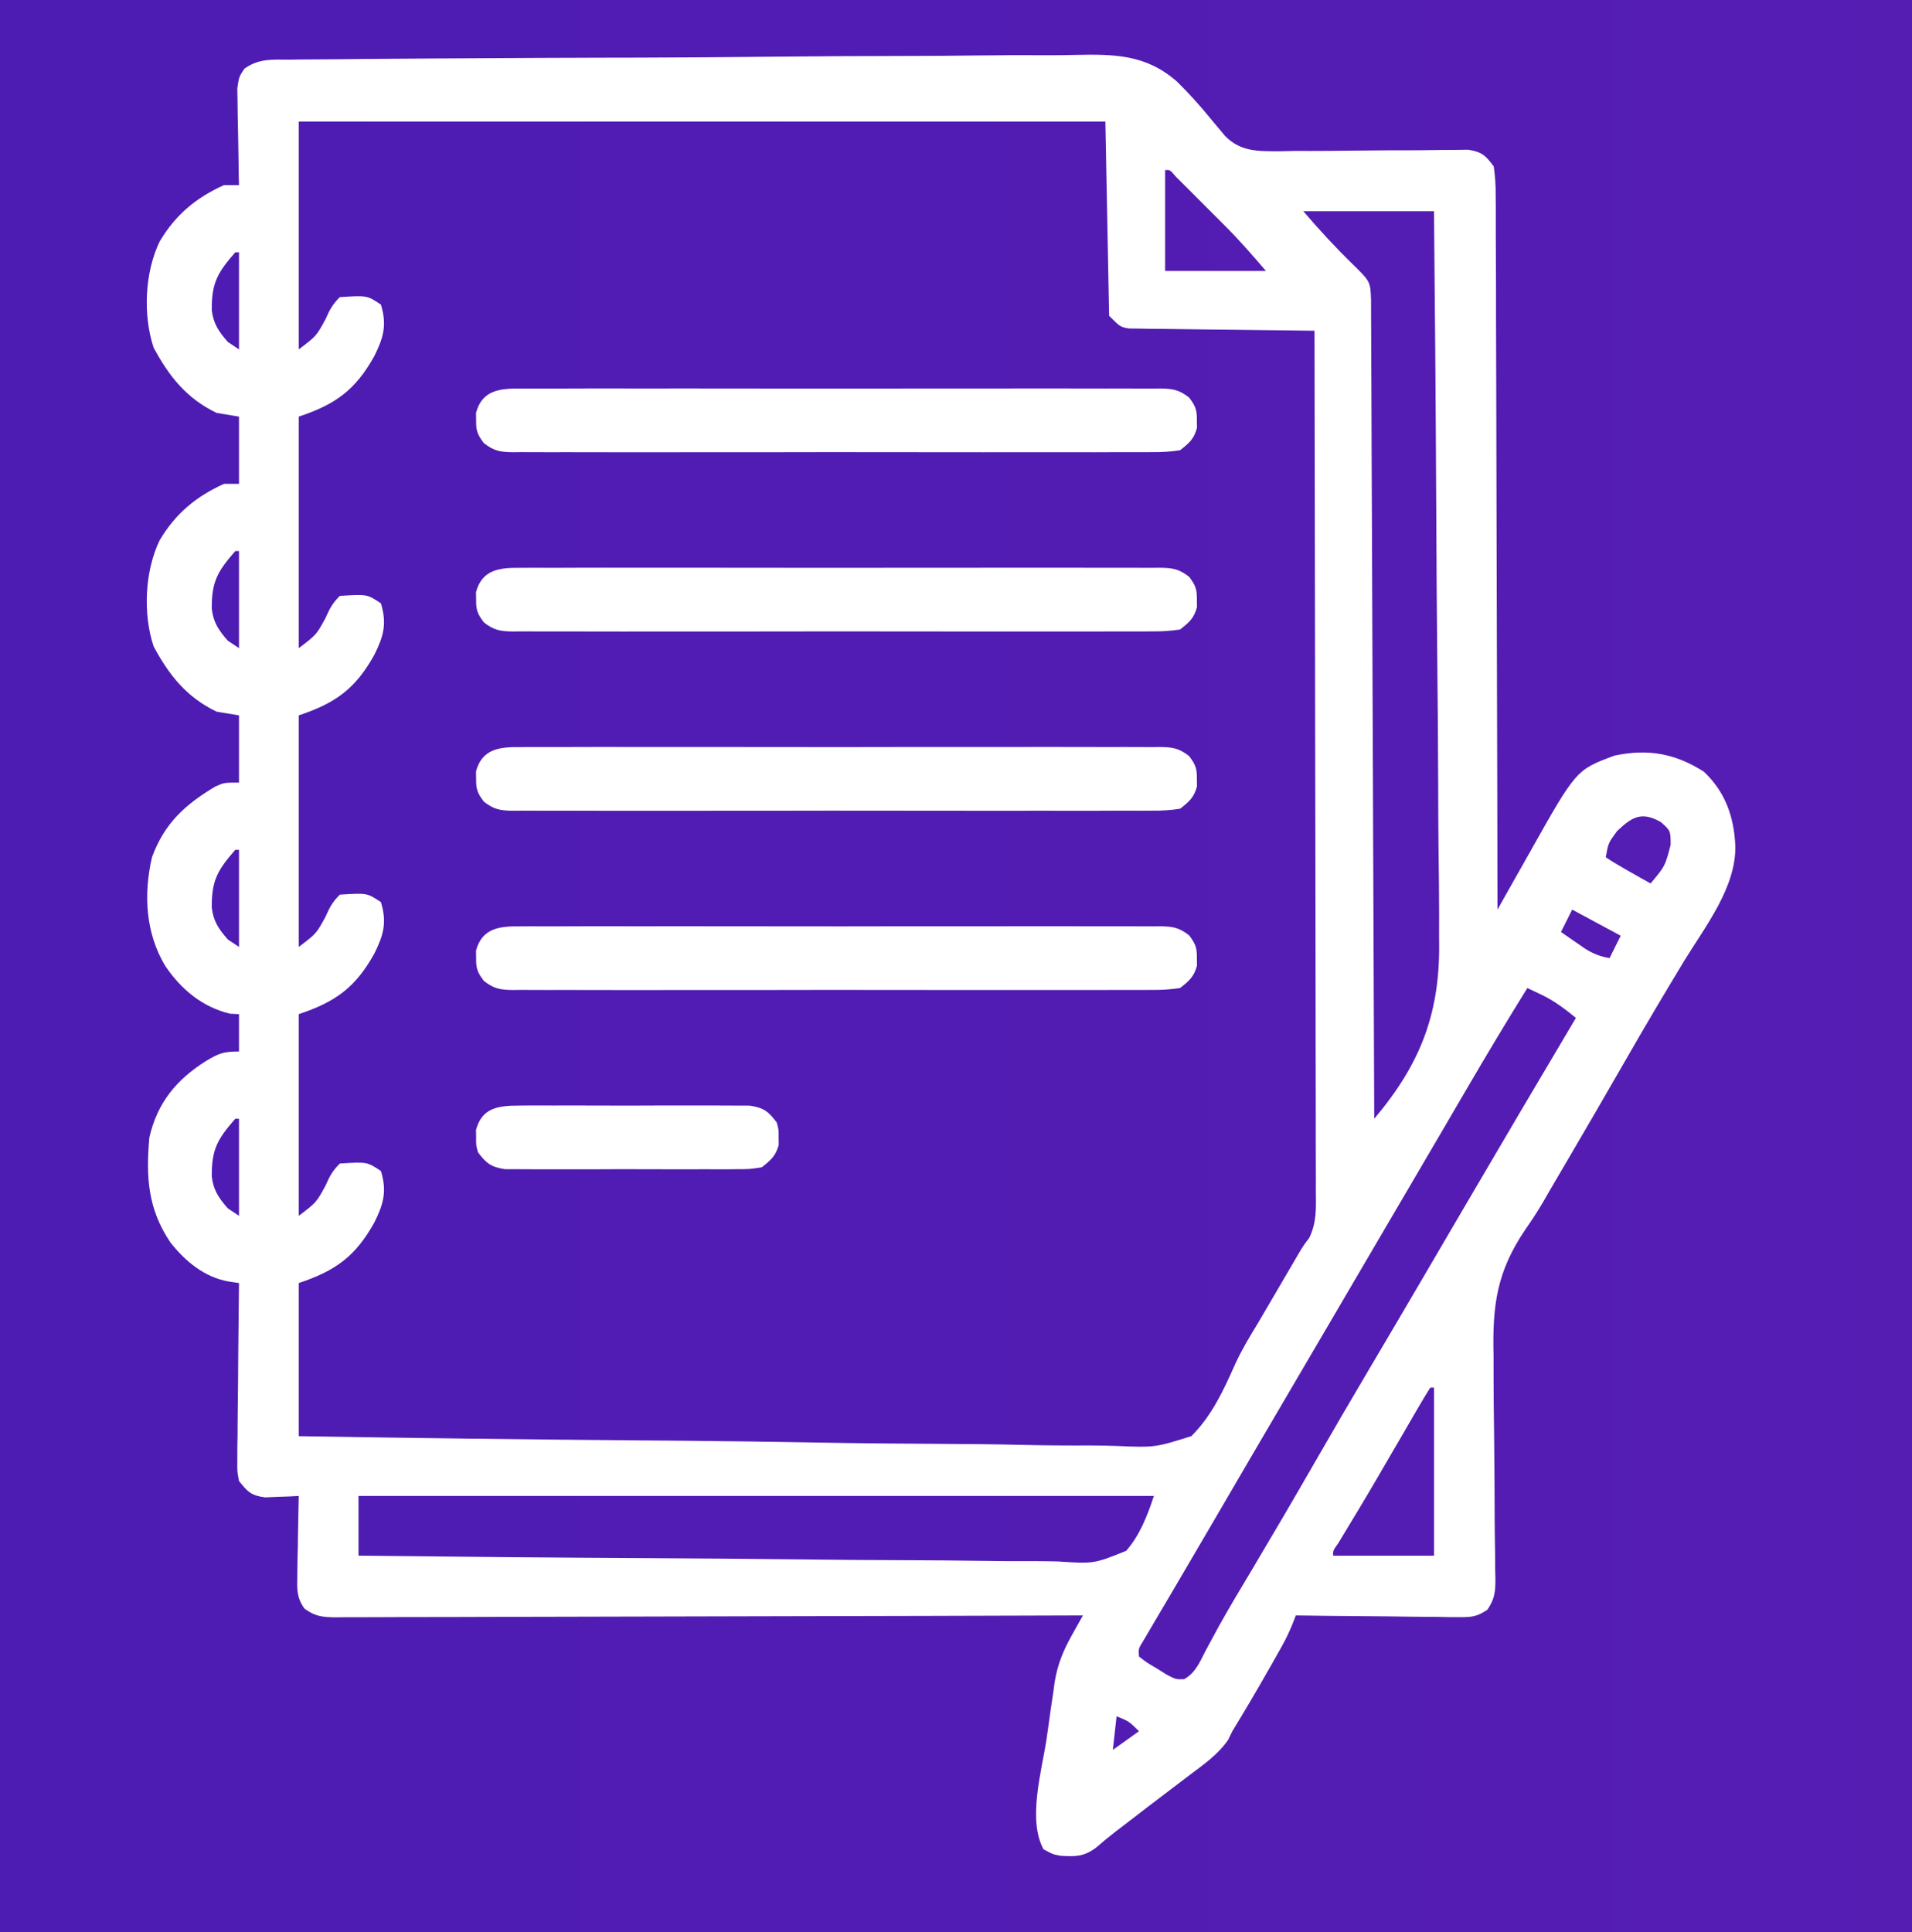 <svg width="96" height="97" viewBox="0 0 96 97" fill="none" xmlns="http://www.w3.org/2000/svg">
<rect width="96" height="97" fill="#F5F5F5"/>
<rect x="-838.5" y="-781.5" width="1479" height="2529" rx="4.5" stroke="#9747FF" stroke-dasharray="10 5"/>
<rect x="-819" y="-132" width="1440" height="599" fill="url(#paint0_linear_467_1705)"/>
<rect x="-818" y="-131" width="1438" height="597" stroke="white" stroke-width="2"/>
<path d="M14.528 2.996C14.711 2.993 14.893 2.99 15.081 2.988C15.693 2.98 16.306 2.977 16.919 2.975C17.357 2.97 17.796 2.966 18.234 2.961C19.427 2.949 20.621 2.941 21.814 2.936C22.56 2.933 23.306 2.928 24.053 2.924C26.121 2.912 28.189 2.902 30.258 2.897C30.795 2.896 31.331 2.895 31.868 2.894C32.001 2.893 32.135 2.893 32.272 2.893C34.428 2.887 36.584 2.87 38.74 2.847C40.958 2.824 43.175 2.812 45.392 2.81C46.635 2.808 47.879 2.802 49.122 2.784C50.294 2.768 51.465 2.765 52.636 2.773C53.065 2.773 53.493 2.769 53.921 2.759C55.929 2.717 57.517 2.718 59.087 4.089C59.68 4.669 60.226 5.275 60.75 5.917C60.896 6.091 61.041 6.265 61.191 6.444C61.298 6.572 61.406 6.701 61.516 6.833C62.301 7.624 63.158 7.591 64.23 7.596C64.485 7.59 64.74 7.584 64.995 7.578C65.26 7.578 65.525 7.578 65.79 7.579C66.484 7.58 67.178 7.573 67.872 7.563C68.985 7.549 70.098 7.544 71.211 7.545C71.599 7.543 71.986 7.537 72.374 7.53C72.727 7.528 72.727 7.528 73.087 7.526C73.398 7.522 73.398 7.522 73.714 7.517C74.407 7.63 74.581 7.795 75 8.355C75.074 8.881 75.103 9.335 75.097 9.861C75.1 10.091 75.1 10.091 75.102 10.325C75.105 10.838 75.104 11.352 75.102 11.865C75.104 12.233 75.106 12.6 75.108 12.968C75.114 13.967 75.114 14.966 75.114 15.965C75.115 17.009 75.119 18.053 75.124 19.096C75.131 21.073 75.135 23.05 75.138 25.027C75.141 27.277 75.148 29.528 75.155 31.778C75.171 36.408 75.181 41.038 75.188 45.667C75.272 45.516 75.358 45.365 75.445 45.209C75.765 44.641 76.086 44.074 76.407 43.507C76.546 43.262 76.683 43.018 76.821 42.773C79.14 38.648 79.14 38.648 81.07 37.933C82.75 37.585 84.101 37.824 85.547 38.741C86.625 39.759 87.06 40.998 87.129 42.456C87.177 44.544 85.626 46.505 84.574 48.222C83.591 49.844 82.624 51.475 81.68 53.12C80.661 54.895 79.633 56.664 78.598 58.429C78.534 58.537 78.471 58.645 78.405 58.757C78.218 59.075 78.031 59.394 77.844 59.713C77.728 59.916 77.611 60.118 77.491 60.327C77.207 60.812 76.905 61.275 76.583 61.735C75.152 63.846 74.93 65.534 74.99 68.042C74.991 68.397 74.991 68.752 74.991 69.107C74.991 70.032 75.002 70.956 75.016 71.88C75.036 73.367 75.042 74.854 75.046 76.341C75.048 76.859 75.057 77.376 75.066 77.893C75.068 78.209 75.07 78.524 75.073 78.84C75.079 79.055 75.079 79.055 75.084 79.273C75.085 79.912 75.046 80.288 74.679 80.819C74.177 81.154 73.92 81.196 73.322 81.19C73.046 81.19 73.046 81.19 72.764 81.19C72.567 81.186 72.37 81.182 72.167 81.178C71.964 81.177 71.761 81.176 71.552 81.175C70.905 81.171 70.257 81.161 69.609 81.151C69.17 81.148 68.731 81.144 68.292 81.141C67.215 81.133 66.139 81.121 65.063 81.105C65.008 81.245 64.954 81.386 64.898 81.531C64.726 81.95 64.544 82.331 64.321 82.724C64.218 82.908 64.218 82.908 64.112 83.096C64.039 83.224 63.966 83.352 63.891 83.484C63.816 83.616 63.74 83.749 63.663 83.885C63.083 84.906 62.486 85.915 61.875 86.917C61.804 87.063 61.734 87.208 61.661 87.358C61.143 88.096 60.459 88.571 59.742 89.109C59.592 89.223 59.441 89.338 59.286 89.456C58.982 89.689 58.677 89.921 58.371 90.152C57.87 90.53 57.373 90.913 56.876 91.296C56.586 91.519 56.296 91.741 56.006 91.963C55.669 92.224 55.339 92.495 55.018 92.775C54.401 93.222 54.006 93.215 53.268 93.174C52.875 93.105 52.875 93.105 52.395 92.847C51.586 91.37 52.301 88.934 52.544 87.327C52.617 86.837 52.684 86.347 52.751 85.856C52.798 85.538 52.846 85.22 52.894 84.902C52.913 84.759 52.932 84.615 52.951 84.468C53.095 83.569 53.381 82.877 53.827 82.081C53.98 81.806 53.98 81.806 54.137 81.525C54.216 81.386 54.294 81.248 54.375 81.105C54.177 81.105 53.978 81.106 53.774 81.107C48.951 81.123 44.129 81.136 39.306 81.144C36.974 81.147 34.641 81.153 32.309 81.161C30.277 81.169 28.244 81.174 26.212 81.175C25.136 81.176 24.059 81.178 22.983 81.184C21.97 81.189 20.957 81.191 19.945 81.189C19.573 81.19 19.2 81.191 18.828 81.194C18.321 81.198 17.814 81.197 17.307 81.195C17.159 81.197 17.01 81.199 16.858 81.201C16.197 81.194 15.821 81.157 15.283 80.76C14.892 80.199 14.915 79.812 14.927 79.133C14.929 78.898 14.932 78.664 14.934 78.422C14.94 78.178 14.947 77.934 14.953 77.683C14.957 77.436 14.96 77.189 14.963 76.934C14.972 76.324 14.985 75.715 15 75.105C14.846 75.113 14.693 75.122 14.534 75.131C14.332 75.138 14.13 75.145 13.922 75.151C13.722 75.16 13.522 75.169 13.316 75.178C12.608 75.086 12.439 74.906 12 74.355C11.91 73.887 11.91 73.887 11.915 73.357C11.915 73.059 11.915 73.059 11.915 72.754C11.921 72.434 11.921 72.434 11.927 72.108C11.928 71.888 11.929 71.669 11.93 71.442C11.934 70.741 11.944 70.04 11.953 69.339C11.957 68.864 11.96 68.388 11.963 67.913C11.972 66.748 11.984 65.582 12 64.417C11.823 64.391 11.647 64.364 11.465 64.337C10.256 64.118 9.306 63.326 8.555 62.378C7.417 60.69 7.324 59.084 7.5 57.105C7.899 55.369 8.852 54.209 10.336 53.273C10.99 52.882 11.212 52.792 12 52.792C12 52.173 12 51.555 12 50.917C11.849 50.909 11.698 50.902 11.543 50.894C10.144 50.55 9.089 49.67 8.291 48.487C7.305 46.837 7.202 44.903 7.63 43.04C8.25 41.346 9.282 40.401 10.806 39.492C11.25 39.292 11.25 39.292 12 39.292C12 38.178 12 37.065 12 35.917C11.629 35.855 11.258 35.793 10.875 35.73C9.365 35.002 8.486 33.895 7.711 32.448C7.17 30.808 7.27 28.67 8.016 27.124C8.804 25.796 9.832 24.931 11.25 24.292C11.498 24.292 11.745 24.292 12 24.292C12 23.178 12 22.065 12 20.917C11.629 20.855 11.258 20.793 10.875 20.73C9.365 20.002 8.486 18.895 7.711 17.448C7.17 15.808 7.27 13.67 8.016 12.124C8.804 10.796 9.832 9.931 11.25 9.292C11.498 9.292 11.745 9.292 12 9.292C11.996 9.131 11.992 8.971 11.988 8.805C11.975 8.207 11.966 7.609 11.959 7.01C11.955 6.752 11.95 6.493 11.944 6.234C11.934 5.862 11.931 5.49 11.927 5.117C11.923 4.893 11.919 4.67 11.915 4.439C12 3.855 12 3.855 12.269 3.45C12.994 2.93 13.656 2.994 14.528 2.996ZM15 6.105C15 9.879 15 13.653 15 17.542C15.885 16.871 15.885 16.871 16.348 16.019C16.558 15.543 16.688 15.292 17.063 14.917C18.432 14.83 18.432 14.83 19.125 15.292C19.439 16.317 19.253 16.959 18.793 17.879C17.848 19.576 16.858 20.298 15 20.917C15 24.753 15 28.59 15 32.542C15.885 31.871 15.885 31.871 16.348 31.019C16.558 30.543 16.688 30.292 17.063 29.917C18.432 29.83 18.432 29.83 19.125 30.292C19.439 31.317 19.253 31.959 18.793 32.879C17.848 34.576 16.858 35.298 15 35.917C15 39.753 15 43.59 15 47.542C15.885 46.871 15.885 46.871 16.348 46.019C16.558 45.543 16.688 45.292 17.063 44.917C18.432 44.83 18.432 44.83 19.125 45.292C19.439 46.317 19.253 46.959 18.793 47.879C17.848 49.576 16.858 50.298 15 50.917C15 54.258 15 57.6 15 61.042C15.885 60.371 15.885 60.371 16.348 59.519C16.558 59.043 16.688 58.792 17.063 58.417C18.432 58.33 18.432 58.33 19.125 58.792C19.439 59.817 19.253 60.459 18.793 61.379C17.848 63.076 16.858 63.798 15 64.417C15 66.954 15 69.491 15 72.105C20.667 72.198 26.334 72.272 32.002 72.315C32.672 72.32 33.342 72.326 34.012 72.331C34.145 72.332 34.279 72.333 34.416 72.335C36.572 72.352 38.728 72.385 40.884 72.423C43.099 72.462 45.312 72.484 47.527 72.493C48.77 72.498 50.013 72.511 51.256 72.541C52.427 72.569 53.597 72.577 54.769 72.571C55.197 72.572 55.626 72.581 56.055 72.596C57.992 72.677 57.992 72.677 59.813 72.105C60.842 71.089 61.439 69.791 62.018 68.485C62.349 67.764 62.752 67.096 63.166 66.42C63.301 66.191 63.436 65.96 63.57 65.73C63.666 65.565 63.666 65.565 63.765 65.397C63.83 65.286 63.894 65.176 63.961 65.062C64.166 64.711 64.371 64.361 64.577 64.01C64.758 63.701 64.939 63.392 65.12 63.082C65.438 62.542 65.438 62.542 65.734 62.154C66.118 61.362 66.076 60.652 66.068 59.783C66.068 59.599 66.069 59.414 66.069 59.224C66.07 58.605 66.067 57.986 66.064 57.367C66.064 56.924 66.064 56.48 66.064 56.037C66.064 54.832 66.061 53.627 66.057 52.423C66.054 51.292 66.053 50.16 66.053 49.029C66.052 46.789 66.048 44.548 66.043 42.308C66.037 40.132 66.033 37.955 66.031 35.779C66.031 35.645 66.031 35.511 66.031 35.373C66.03 34.7 66.029 34.026 66.028 33.353C66.022 27.77 66.013 22.188 66 16.605C65.879 16.604 65.758 16.602 65.634 16.601C64.377 16.589 63.121 16.573 61.865 16.555C61.396 16.549 60.927 16.544 60.458 16.54C59.785 16.533 59.111 16.524 58.438 16.513C58.227 16.512 58.017 16.511 57.8 16.509C57.605 16.506 57.41 16.502 57.209 16.498C57.037 16.496 56.865 16.494 56.688 16.492C56.25 16.417 56.25 16.417 55.688 15.855C55.626 12.637 55.564 9.42 55.5 6.105C42.135 6.105 28.77 6.105 15 6.105ZM58.5 8.542C58.5 10.213 58.5 11.883 58.5 13.605C60.171 13.605 61.841 13.605 63.563 13.605C62.886 12.816 62.242 12.073 61.514 11.344C61.349 11.179 61.184 11.014 61.015 10.844C60.846 10.676 60.678 10.508 60.504 10.335C60.332 10.162 60.16 9.989 59.982 9.811C59.819 9.648 59.655 9.485 59.487 9.316C59.338 9.168 59.189 9.019 59.035 8.866C58.744 8.521 58.744 8.521 58.5 8.542ZM65.438 10.605C66.245 11.547 67.046 12.416 67.93 13.278C68.805 14.137 68.805 14.137 68.839 15.054C68.841 15.365 68.842 15.676 68.842 15.987C68.844 16.244 68.844 16.244 68.845 16.506C68.848 17.082 68.85 17.659 68.851 18.235C68.853 18.648 68.855 19.059 68.857 19.471C68.862 20.593 68.866 21.714 68.869 22.836C68.874 24.007 68.879 25.178 68.884 26.349C68.892 28.315 68.9 30.281 68.907 32.247C68.914 34.273 68.922 36.298 68.93 38.324C68.931 38.448 68.931 38.573 68.932 38.702C68.934 39.328 68.937 39.954 68.939 40.58C68.961 45.776 68.981 50.971 69 56.167C71.381 53.348 72.338 50.76 72.255 47.11C72.255 46.709 72.255 46.307 72.257 45.906C72.257 44.829 72.244 43.753 72.228 42.677C72.214 41.547 72.213 40.417 72.21 39.288C72.203 37.154 72.185 35.02 72.162 32.887C72.137 30.456 72.124 28.024 72.113 25.593C72.09 20.597 72.05 15.601 72 10.605C69.834 10.605 67.669 10.605 65.438 10.605ZM11.813 12.667C10.927 13.685 10.621 14.196 10.633 15.565C10.711 16.253 10.987 16.652 11.438 17.167C11.623 17.291 11.809 17.415 12 17.542C12 15.933 12 14.325 12 12.667C11.938 12.667 11.876 12.667 11.813 12.667ZM11.813 27.667C10.927 28.685 10.621 29.196 10.633 30.565C10.711 31.253 10.987 31.652 11.438 32.167C11.623 32.291 11.809 32.415 12 32.542C12 30.933 12 29.325 12 27.667C11.938 27.667 11.876 27.667 11.813 27.667ZM81.188 41.73C80.748 42.334 80.748 42.334 80.625 43.042C80.991 43.283 81.368 43.507 81.75 43.722C81.959 43.84 82.168 43.959 82.383 44.081C82.545 44.171 82.708 44.261 82.875 44.355C83.606 43.483 83.606 43.483 83.883 42.409C83.879 41.71 83.879 41.71 83.391 41.273C82.416 40.719 81.937 41.019 81.188 41.73ZM11.813 42.667C10.927 43.685 10.621 44.196 10.633 45.565C10.711 46.253 10.987 46.652 11.438 47.167C11.623 47.291 11.809 47.415 12 47.542C12 45.933 12 44.325 12 42.667C11.938 42.667 11.876 42.667 11.813 42.667ZM78.938 45.667C78.752 46.038 78.566 46.41 78.375 46.792C78.64 46.977 78.906 47.16 79.172 47.343C79.32 47.445 79.468 47.547 79.62 47.653C80.03 47.898 80.347 48.02 80.813 48.105C80.998 47.733 81.184 47.362 81.375 46.98C80.571 46.547 79.766 46.113 78.938 45.667ZM76.688 49.605C75.668 51.247 74.674 52.903 73.699 54.573C73.561 54.81 73.422 55.047 73.284 55.283C72.998 55.773 72.712 56.262 72.426 56.752C71.819 57.789 71.212 58.825 70.604 59.862C70.272 60.427 69.941 60.992 69.609 61.558C69.477 61.784 69.344 62.011 69.211 62.237C69.145 62.35 69.079 62.462 69.012 62.577C68.813 62.917 68.613 63.257 68.414 63.597C68.348 63.709 68.283 63.821 68.215 63.937C68.082 64.163 67.949 64.39 67.816 64.617C67.485 65.182 67.153 65.748 66.822 66.314C66.219 67.342 65.616 68.37 65.013 69.398C63.597 71.812 62.182 74.225 60.774 76.643C60.207 77.617 59.638 78.588 59.066 79.558C58.883 79.87 58.883 79.87 58.696 80.188C58.461 80.588 58.224 80.989 57.987 81.388C57.882 81.567 57.778 81.745 57.669 81.929C57.576 82.087 57.483 82.245 57.387 82.408C57.159 82.775 57.159 82.775 57.188 83.167C57.582 83.474 57.582 83.474 58.078 83.765C58.243 83.868 58.409 83.971 58.579 84.078C59.034 84.316 59.034 84.316 59.455 84.306C60.019 83.989 60.23 83.466 60.516 82.909C60.664 82.634 60.813 82.358 60.962 82.083C61.046 81.928 61.13 81.774 61.217 81.614C61.766 80.627 62.35 79.66 62.93 78.691C63.947 76.983 64.951 75.269 65.942 73.546C66.885 71.904 67.838 70.269 68.804 68.64C69.639 67.231 70.469 65.819 71.297 64.405C71.433 64.174 71.568 63.943 71.704 63.711C72.317 62.664 72.93 61.617 73.543 60.57C75.394 57.408 77.254 54.254 79.125 51.105C78.56 50.645 78.038 50.246 77.379 49.933C77.148 49.823 76.918 49.714 76.688 49.605ZM11.813 56.167C10.927 57.185 10.621 57.696 10.633 59.065C10.711 59.753 10.987 60.152 11.438 60.667C11.623 60.791 11.809 60.915 12 61.042C12 59.433 12 57.825 12 56.167C11.938 56.167 11.876 56.167 11.813 56.167ZM71.813 69.667C71.586 70.026 71.369 70.391 71.156 70.758C71.09 70.871 71.024 70.984 70.956 71.101C70.741 71.47 70.527 71.84 70.313 72.21C70.022 72.71 69.731 73.209 69.44 73.708C69.369 73.83 69.298 73.952 69.225 74.078C68.561 75.218 67.881 76.348 67.195 77.475C66.922 77.859 66.922 77.859 66.938 78.105C68.608 78.105 70.279 78.105 72 78.105C72 75.32 72 72.536 72 69.667C71.938 69.667 71.876 69.667 71.813 69.667ZM18 75.105C18 76.095 18 77.085 18 78.105C22.961 78.161 27.922 78.205 32.884 78.231C35.188 78.243 37.491 78.261 39.795 78.288C41.803 78.313 43.81 78.329 45.818 78.334C46.882 78.337 47.945 78.345 49.008 78.362C50.009 78.379 51.009 78.384 52.011 78.38C52.378 78.381 52.745 78.386 53.112 78.395C54.928 78.514 54.928 78.514 56.547 77.861C57.241 77.053 57.604 76.107 57.938 75.105C44.758 75.105 31.579 75.105 18 75.105ZM56.063 86.167C56.001 86.724 55.939 87.281 55.875 87.855C56.308 87.545 56.741 87.236 57.188 86.917C56.679 86.416 56.679 86.416 56.063 86.167Z" fill="white"/>
<path d="M26.145 46.509C26.356 46.508 26.356 46.508 26.572 46.506C27.045 46.503 27.517 46.505 27.99 46.508C28.329 46.507 28.668 46.505 29.007 46.504C29.927 46.5 30.847 46.502 31.768 46.504C32.73 46.506 33.693 46.504 34.656 46.503C36.272 46.502 37.889 46.503 39.505 46.507C41.375 46.511 43.245 46.51 45.115 46.505C46.719 46.502 48.324 46.502 49.928 46.504C50.887 46.505 51.846 46.505 52.804 46.502C53.706 46.5 54.607 46.502 55.508 46.506C55.839 46.507 56.17 46.507 56.501 46.505C56.953 46.503 57.404 46.506 57.855 46.509C57.987 46.508 58.118 46.506 58.254 46.504C58.887 46.515 59.201 46.566 59.706 46.962C60.025 47.388 60.102 47.579 60.094 48.105C60.097 48.29 60.097 48.29 60.1 48.48C59.951 49.04 59.705 49.248 59.25 49.605C58.759 49.678 58.346 49.706 57.855 49.7C57.644 49.702 57.644 49.702 57.428 49.703C56.955 49.706 56.483 49.704 56.01 49.702C55.671 49.703 55.332 49.704 54.993 49.706C54.073 49.709 53.153 49.708 52.232 49.705C51.27 49.703 50.307 49.705 49.344 49.706C47.728 49.708 46.111 49.706 44.495 49.702C42.625 49.698 40.755 49.7 38.885 49.704C37.281 49.707 35.676 49.708 34.072 49.706C33.113 49.705 32.154 49.704 31.196 49.707C30.294 49.709 29.393 49.708 28.492 49.703C28.161 49.702 27.83 49.703 27.499 49.704C27.047 49.706 26.596 49.704 26.145 49.7C25.948 49.702 25.948 49.702 25.746 49.705C25.113 49.695 24.799 49.643 24.294 49.247C23.975 48.821 23.898 48.63 23.906 48.105C23.903 47.919 23.903 47.919 23.9 47.73C24.206 46.578 25.11 46.496 26.145 46.509Z" fill="white"/>
<path d="M26.145 37.509C26.356 37.508 26.356 37.508 26.572 37.506C27.045 37.503 27.517 37.505 27.99 37.508C28.329 37.507 28.668 37.505 29.007 37.504C29.927 37.5 30.847 37.502 31.768 37.504C32.73 37.506 33.693 37.504 34.656 37.503C36.272 37.502 37.889 37.503 39.505 37.507C41.375 37.511 43.245 37.51 45.115 37.505C46.719 37.502 48.324 37.502 49.928 37.504C50.887 37.505 51.846 37.505 52.804 37.502C53.706 37.5 54.607 37.502 55.508 37.506C55.839 37.507 56.17 37.507 56.501 37.505C56.953 37.503 57.404 37.506 57.855 37.509C57.987 37.508 58.118 37.506 58.254 37.504C58.887 37.515 59.201 37.566 59.706 37.962C60.025 38.388 60.102 38.579 60.094 39.105C60.097 39.29 60.097 39.29 60.1 39.48C59.951 40.04 59.705 40.248 59.25 40.605C58.759 40.678 58.346 40.706 57.855 40.7C57.644 40.702 57.644 40.702 57.428 40.703C56.955 40.706 56.483 40.704 56.01 40.702C55.671 40.703 55.332 40.704 54.993 40.706C54.073 40.709 53.153 40.708 52.232 40.705C51.27 40.703 50.307 40.705 49.344 40.706C47.728 40.708 46.111 40.706 44.495 40.702C42.625 40.698 40.755 40.7 38.885 40.704C37.281 40.707 35.676 40.708 34.072 40.706C33.113 40.705 32.154 40.704 31.196 40.707C30.294 40.709 29.393 40.708 28.492 40.703C28.161 40.702 27.83 40.703 27.499 40.704C27.047 40.706 26.596 40.704 26.145 40.7C25.948 40.702 25.948 40.702 25.746 40.705C25.113 40.695 24.799 40.643 24.294 40.247C23.975 39.821 23.898 39.63 23.906 39.105C23.903 38.919 23.903 38.919 23.9 38.73C24.206 37.578 25.11 37.496 26.145 37.509Z" fill="white"/>
<path d="M26.145 28.509C26.356 28.508 26.356 28.508 26.572 28.506C27.045 28.503 27.517 28.505 27.99 28.508C28.329 28.507 28.668 28.505 29.007 28.504C29.927 28.5 30.847 28.502 31.768 28.504C32.73 28.506 33.693 28.504 34.656 28.503C36.272 28.502 37.889 28.503 39.505 28.507C41.375 28.511 43.245 28.51 45.115 28.506C46.719 28.502 48.324 28.502 49.928 28.504C50.887 28.505 51.846 28.505 52.804 28.502C53.706 28.5 54.607 28.502 55.508 28.506C55.839 28.507 56.17 28.507 56.501 28.505C56.953 28.503 57.404 28.506 57.855 28.509C57.987 28.508 58.118 28.506 58.254 28.504C58.887 28.515 59.201 28.566 59.706 28.962C60.025 29.388 60.102 29.579 60.094 30.105C60.097 30.29 60.097 30.29 60.1 30.48C59.951 31.04 59.705 31.248 59.25 31.605C58.759 31.678 58.346 31.706 57.855 31.7C57.644 31.702 57.644 31.702 57.428 31.703C56.955 31.706 56.483 31.704 56.01 31.702C55.671 31.703 55.332 31.704 54.993 31.706C54.073 31.709 53.153 31.708 52.232 31.705C51.27 31.703 50.307 31.705 49.344 31.706C47.728 31.708 46.111 31.706 44.495 31.702C42.625 31.698 40.755 31.7 38.885 31.704C37.281 31.707 35.676 31.708 34.072 31.706C33.113 31.705 32.154 31.704 31.196 31.707C30.294 31.709 29.393 31.708 28.492 31.703C28.161 31.702 27.83 31.703 27.499 31.704C27.047 31.706 26.596 31.704 26.145 31.7C25.948 31.702 25.948 31.702 25.746 31.705C25.113 31.695 24.799 31.643 24.294 31.247C23.975 30.821 23.898 30.63 23.906 30.105C23.903 29.919 23.903 29.919 23.9 29.73C24.206 28.578 25.11 28.496 26.145 28.509Z" fill="white"/>
<path d="M26.145 19.509C26.356 19.508 26.356 19.508 26.572 19.506C27.045 19.503 27.517 19.505 27.99 19.508C28.329 19.507 28.668 19.505 29.007 19.504C29.927 19.5 30.847 19.502 31.768 19.504C32.73 19.506 33.693 19.504 34.656 19.503C36.272 19.502 37.889 19.503 39.505 19.507C41.375 19.511 43.245 19.51 45.115 19.506C46.719 19.502 48.324 19.502 49.928 19.504C50.887 19.505 51.846 19.505 52.804 19.502C53.706 19.5 54.607 19.502 55.508 19.506C55.839 19.507 56.17 19.507 56.501 19.505C56.953 19.503 57.404 19.506 57.855 19.509C57.987 19.508 58.118 19.506 58.254 19.504C58.887 19.515 59.201 19.566 59.706 19.962C60.025 20.388 60.102 20.579 60.094 21.105C60.097 21.29 60.097 21.29 60.1 21.48C59.951 22.04 59.705 22.248 59.25 22.605C58.759 22.678 58.346 22.706 57.855 22.7C57.644 22.702 57.644 22.702 57.428 22.703C56.955 22.706 56.483 22.704 56.01 22.702C55.671 22.703 55.332 22.704 54.993 22.706C54.073 22.709 53.153 22.708 52.232 22.705C51.27 22.703 50.307 22.705 49.344 22.706C47.728 22.708 46.111 22.706 44.495 22.702C42.625 22.698 40.755 22.7 38.885 22.704C37.281 22.707 35.676 22.708 34.072 22.706C33.113 22.705 32.154 22.704 31.196 22.707C30.294 22.709 29.393 22.708 28.492 22.703C28.161 22.702 27.83 22.703 27.499 22.704C27.047 22.706 26.596 22.704 26.145 22.7C25.948 22.702 25.948 22.702 25.746 22.705C25.113 22.695 24.799 22.643 24.294 22.247C23.975 21.821 23.898 21.63 23.906 21.105C23.903 20.919 23.903 20.919 23.9 20.73C24.206 19.578 25.11 19.496 26.145 19.509Z" fill="white"/>
<path d="M26.062 55.508C26.193 55.506 26.324 55.505 26.458 55.504C26.889 55.5 27.319 55.503 27.75 55.505C28.05 55.505 28.35 55.504 28.649 55.503C29.277 55.502 29.905 55.504 30.533 55.507C31.338 55.511 32.142 55.509 32.947 55.504C33.566 55.502 34.185 55.502 34.804 55.504C35.1 55.505 35.397 55.504 35.694 55.503C36.108 55.501 36.523 55.504 36.938 55.508C37.291 55.509 37.291 55.509 37.652 55.51C38.354 55.621 38.575 55.797 39 56.355C39.1 56.73 39.1 56.73 39.094 57.105C39.097 57.29 39.097 57.29 39.1 57.48C38.952 58.037 38.7 58.248 38.25 58.605C37.652 58.7 37.652 58.7 36.938 58.702C36.807 58.703 36.676 58.704 36.542 58.706C36.111 58.709 35.681 58.707 35.25 58.704C34.95 58.705 34.65 58.706 34.351 58.707C33.723 58.708 33.095 58.706 32.467 58.703C31.662 58.698 30.858 58.701 30.053 58.705C29.434 58.708 28.815 58.707 28.196 58.705C27.9 58.705 27.603 58.705 27.306 58.707C26.892 58.709 26.477 58.706 26.062 58.702C25.827 58.701 25.591 58.701 25.348 58.7C24.646 58.588 24.425 58.413 24 57.855C23.9 57.48 23.9 57.48 23.906 57.105C23.903 56.919 23.903 56.919 23.9 56.73C24.199 55.606 25.032 55.51 26.062 55.508Z" fill="white"/>
<defs>
<linearGradient id="paint0_linear_467_1705" x1="-819" y1="167.5" x2="621" y2="167.5" gradientUnits="userSpaceOnUse">
<stop stop-color="#001AAF"/>
<stop offset="1" stop-color="#871EB6"/>
</linearGradient>
</defs>
</svg>
